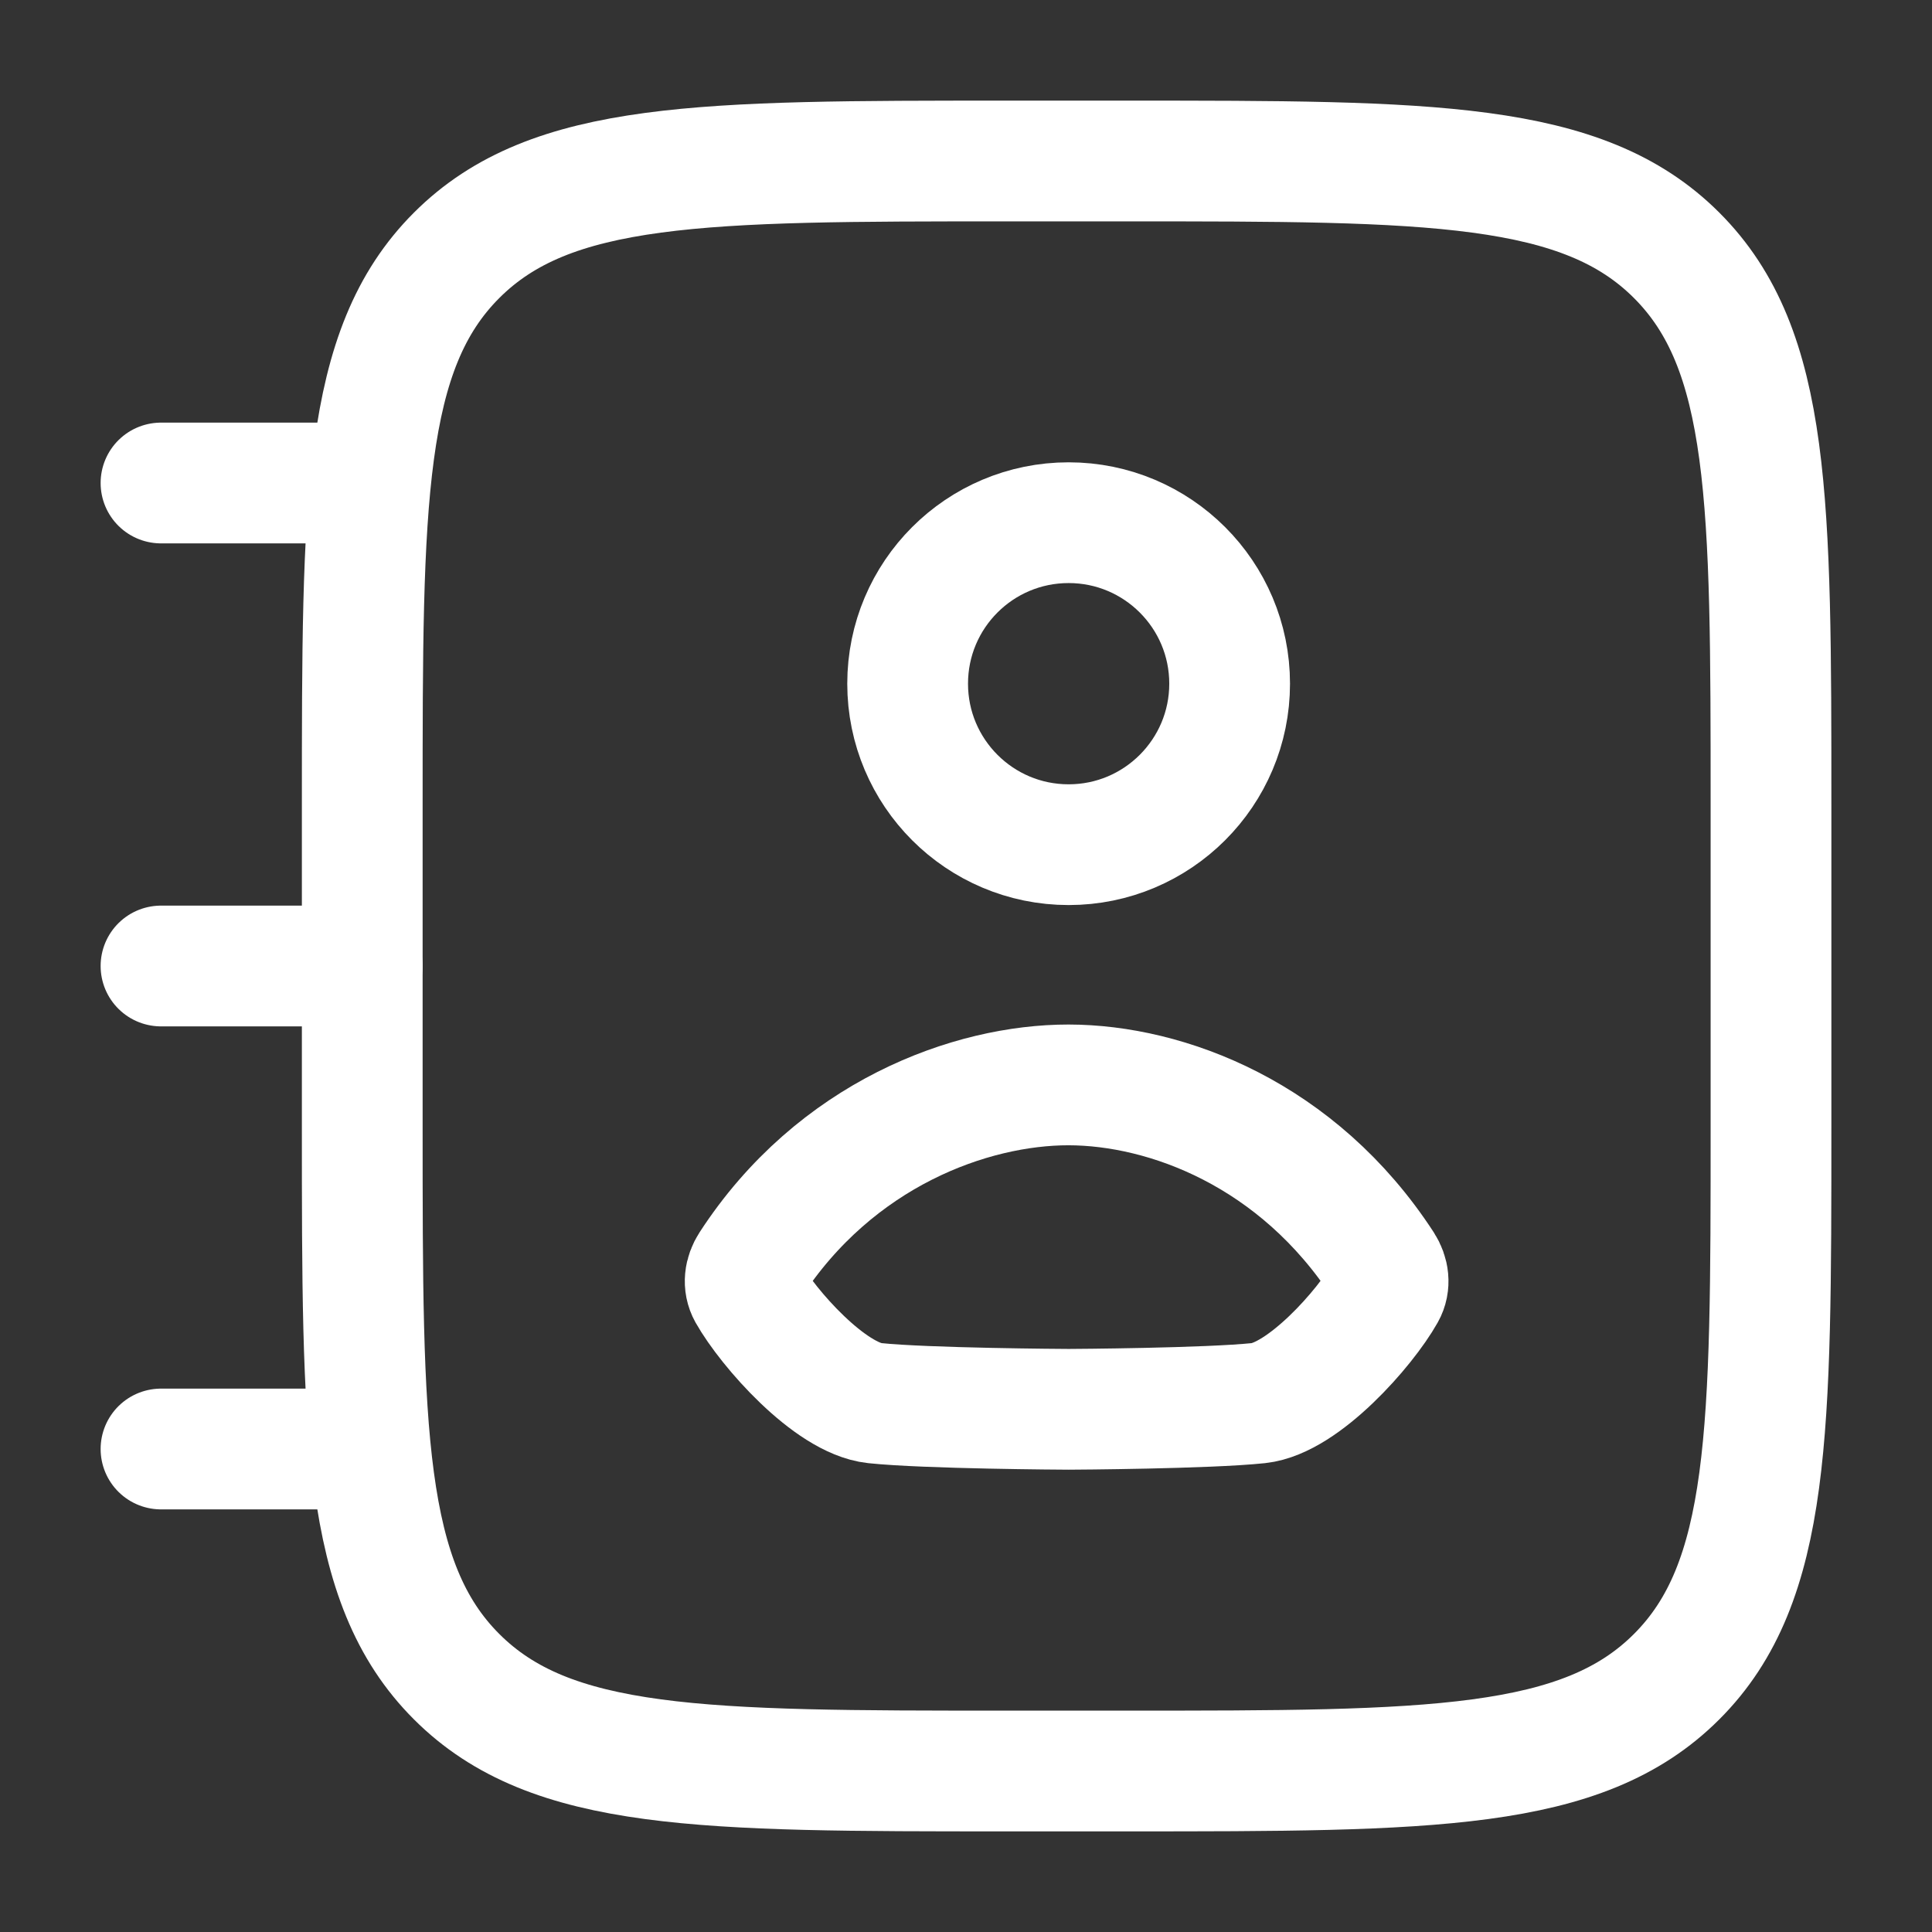 <svg width="24" height="24" viewBox="0 0 24 24" fill="none" xmlns="http://www.w3.org/2000/svg">
<rect x="0" y="0" width="24" height="24" fill="#333333" stroke="none"/>
<path d="M4.5 10C4.5 6.229 4.5 4.343 5.672 3.172C6.843 2 8.729 2 12.5 2H14C17.771 2 19.657 2 20.828 3.172C22 4.343 22 6.229 22 10V14C22 17.771 22 19.657 20.828 20.828C19.657 22 17.771 22 14 22H12.5C8.729 22 6.843 22 5.672 20.828C4.5 19.657 4.5 17.771 4.5 14V10Z" stroke="white" stroke-width="1.5"/>
<path d="M4.5 6H2M4.5 12H2M4.5 18H2" stroke="white" stroke-width="1.5" stroke-linecap="round" stroke-linejoin="round"/>
<path d="M15.275 8.493C15.275 9.597 14.379 10.493 13.275 10.493C12.17 10.493 11.275 9.597 11.275 8.493C11.275 7.388 12.17 6.493 13.275 6.493C14.379 6.493 15.275 7.388 15.275 8.493Z" stroke="white" stroke-width="1.5" stroke-linecap="round" stroke-linejoin="round"/>
<path d="M9.32 15.716C10.378 14.087 12.059 13.476 13.275 13.477C14.491 13.479 16.122 14.087 17.181 15.716C17.249 15.822 17.268 15.951 17.206 16.061C16.959 16.5 16.19 17.37 15.635 17.43C14.998 17.497 13.329 17.507 13.276 17.507C13.223 17.507 11.503 17.497 10.865 17.43C10.31 17.37 9.542 16.5 9.294 16.061C9.233 15.951 9.251 15.822 9.32 15.716Z" stroke="white" stroke-width="1.5" stroke-linecap="round" stroke-linejoin="round"/>
</svg>
